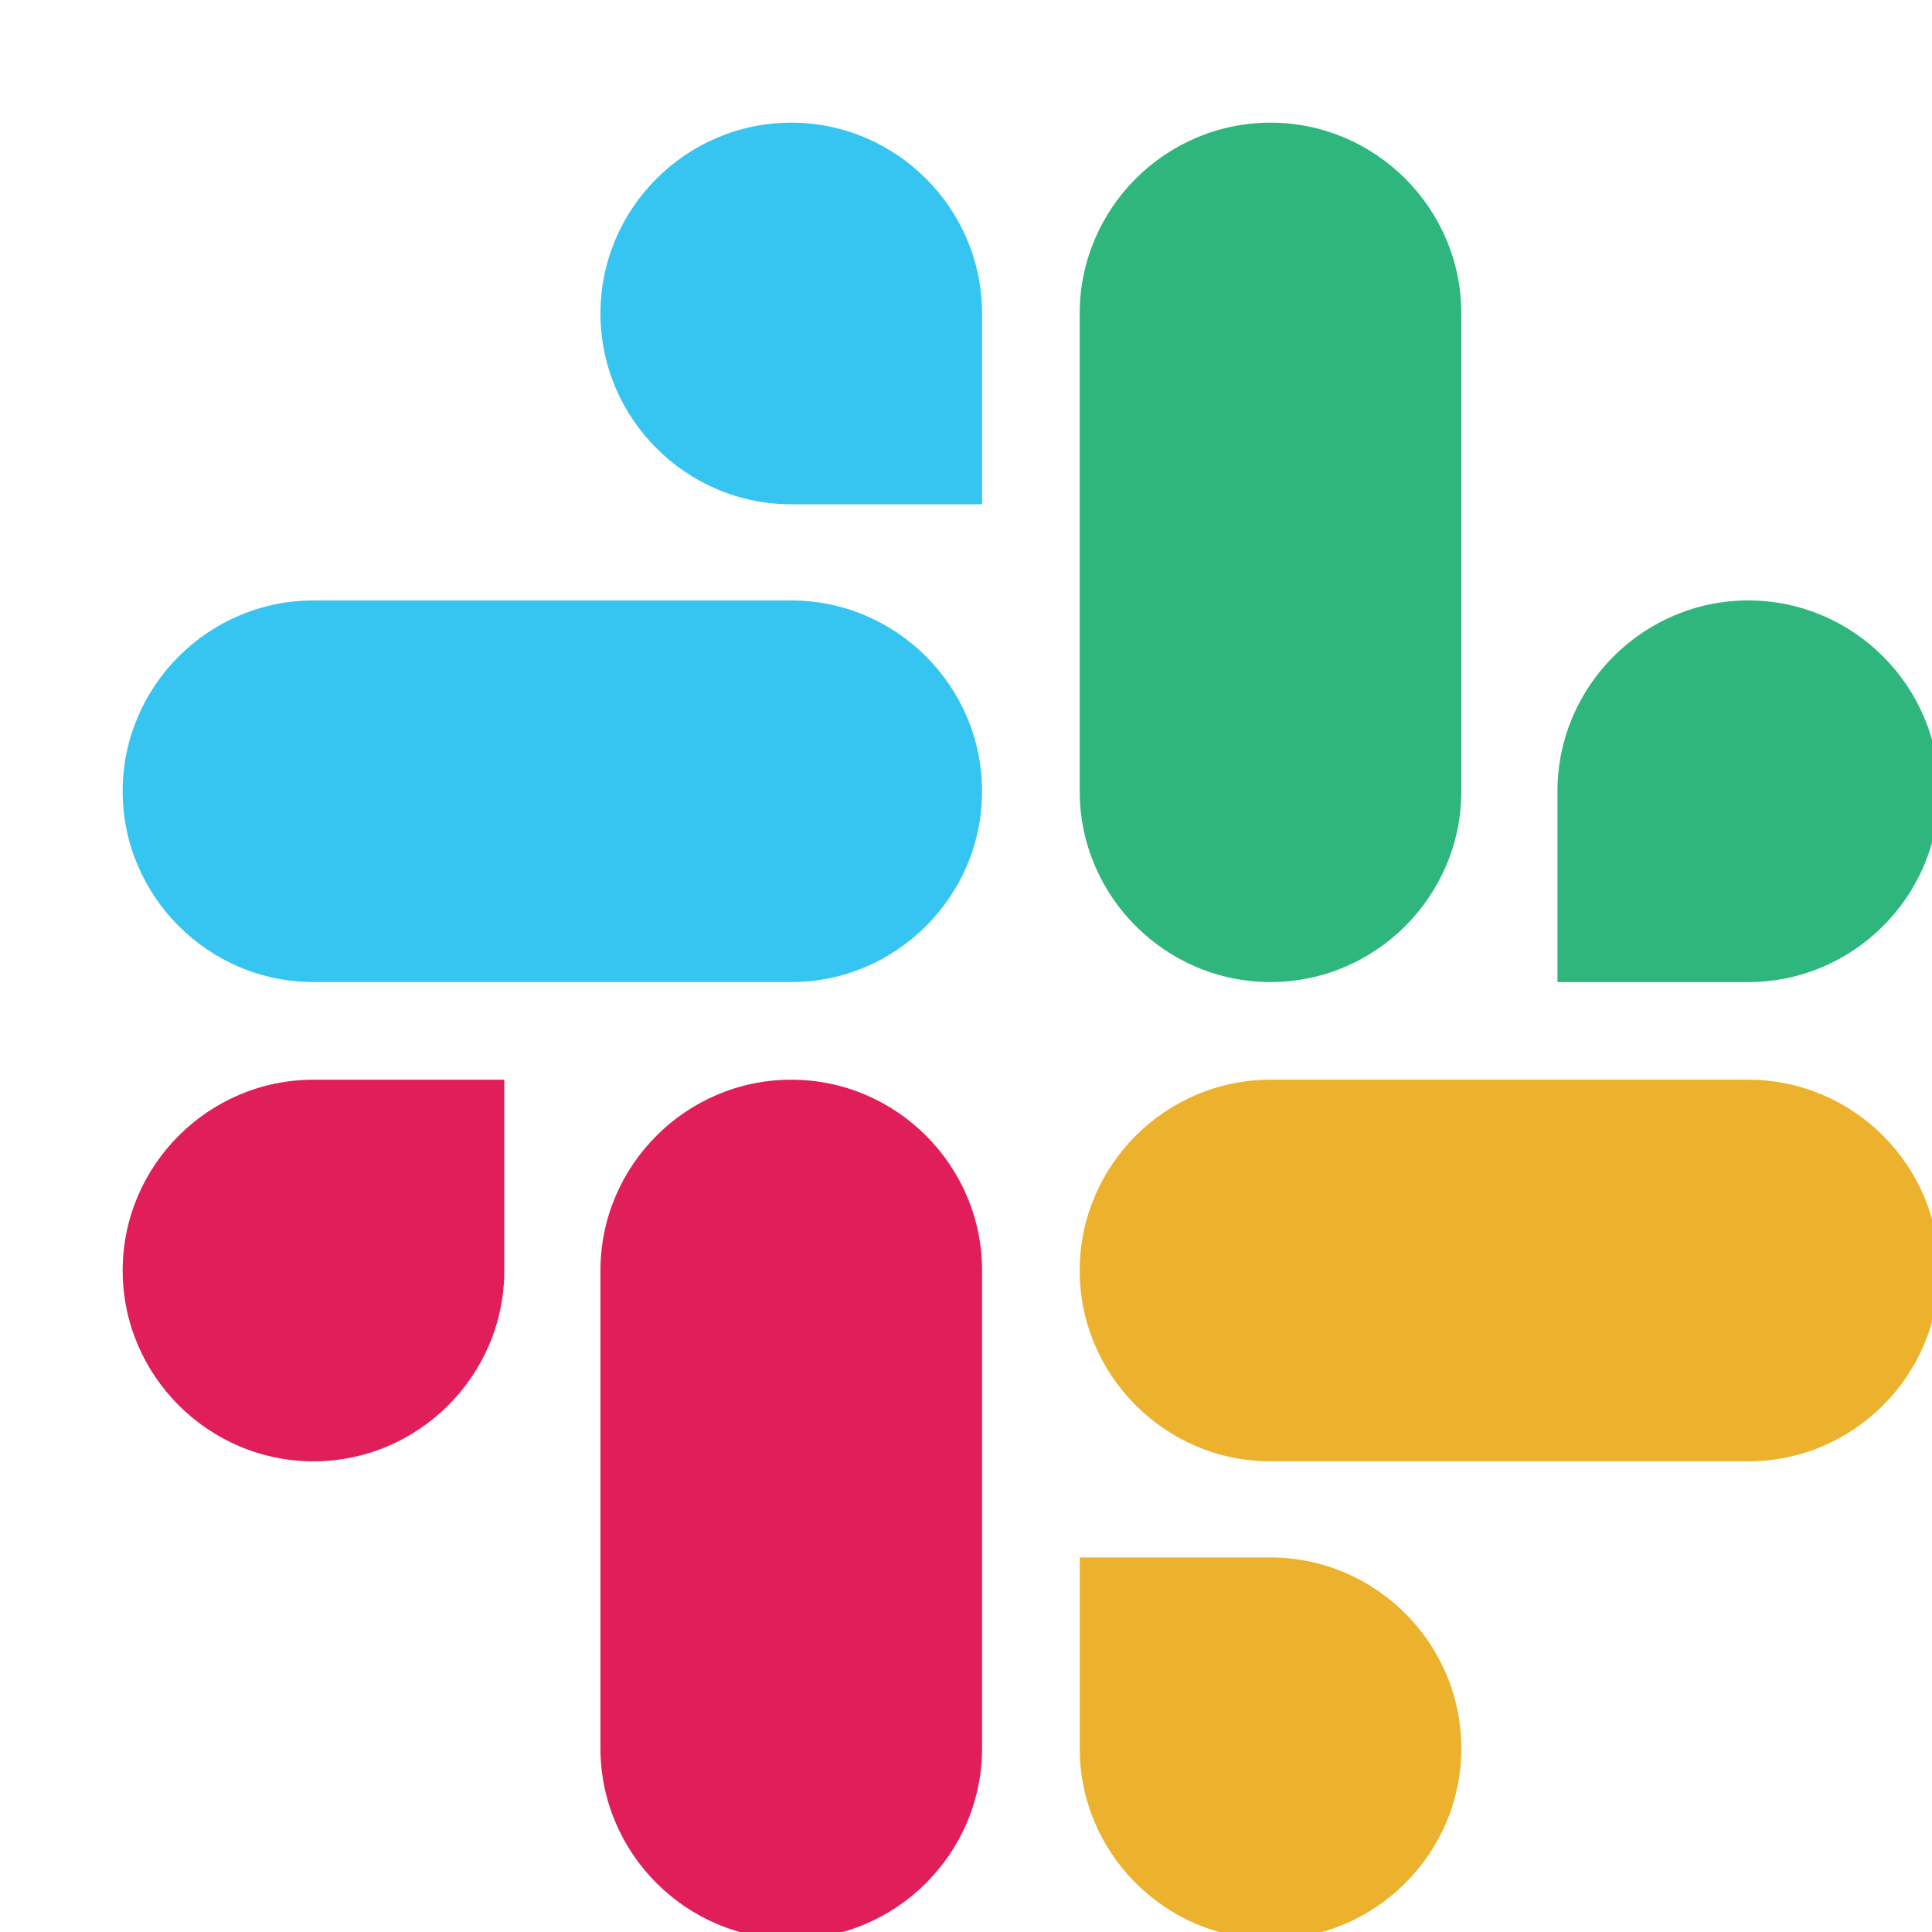 <svg width="134" height="134" viewBox="67 67 134 134" fill="none" xmlns="http://www.w3.org/2000/svg">
<path d="M101.977 155.12C101.977 162.404 96.027 168.355 88.743 168.355C81.459 168.355 75.508 162.404 75.508 155.12C75.508 147.836 81.459 141.886 88.743 141.886H101.977V155.12Z" fill="#E01E5A"/>
<path d="M108.646 155.12C108.646 147.836 114.596 141.886 121.88 141.886C129.164 141.886 135.115 147.836 135.115 155.12V188.257C135.115 195.542 129.164 201.492 121.88 201.492C114.596 201.492 108.646 195.542 108.646 188.257V155.12Z" fill="#E01E5A"/>
<path d="M121.88 101.977C114.596 101.977 108.646 96.027 108.646 88.743C108.646 81.459 114.596 75.508 121.88 75.508C129.164 75.508 135.115 81.459 135.115 88.743V101.977H121.88Z" fill="#36C5F0"/>
<path d="M121.88 108.646C129.164 108.646 135.114 114.596 135.114 121.88C135.114 129.164 129.164 135.115 121.88 135.115H88.743C81.459 135.115 75.508 129.164 75.508 121.88C75.508 114.596 81.459 108.646 88.743 108.646H121.88Z" fill="#36C5F0"/>
<path d="M175.023 121.88C175.023 114.596 180.973 108.646 188.257 108.646C195.541 108.646 201.492 114.596 201.492 121.88C201.492 129.164 195.541 135.115 188.257 135.115H175.023V121.88Z" fill="#2EB67D"/>
<path d="M168.355 121.88C168.355 129.164 162.404 135.114 155.12 135.114C147.836 135.114 141.886 129.164 141.886 121.88V88.743C141.886 81.459 147.836 75.508 155.12 75.508C162.404 75.508 168.355 81.459 168.355 88.743V121.88Z" fill="#2EB67D"/>
<path d="M155.12 175.023C162.404 175.023 168.355 180.973 168.355 188.258C168.355 195.542 162.404 201.492 155.12 201.492C147.836 201.492 141.886 195.542 141.886 188.258V175.023H155.12Z" fill="#ECB22E"/>
<path d="M155.12 168.355C147.836 168.355 141.886 162.404 141.886 155.12C141.886 147.836 147.836 141.886 155.12 141.886H188.257C195.542 141.886 201.492 147.836 201.492 155.12C201.492 162.404 195.542 168.355 188.257 168.355H155.12Z" fill="#ECB22E"/>
</svg>
